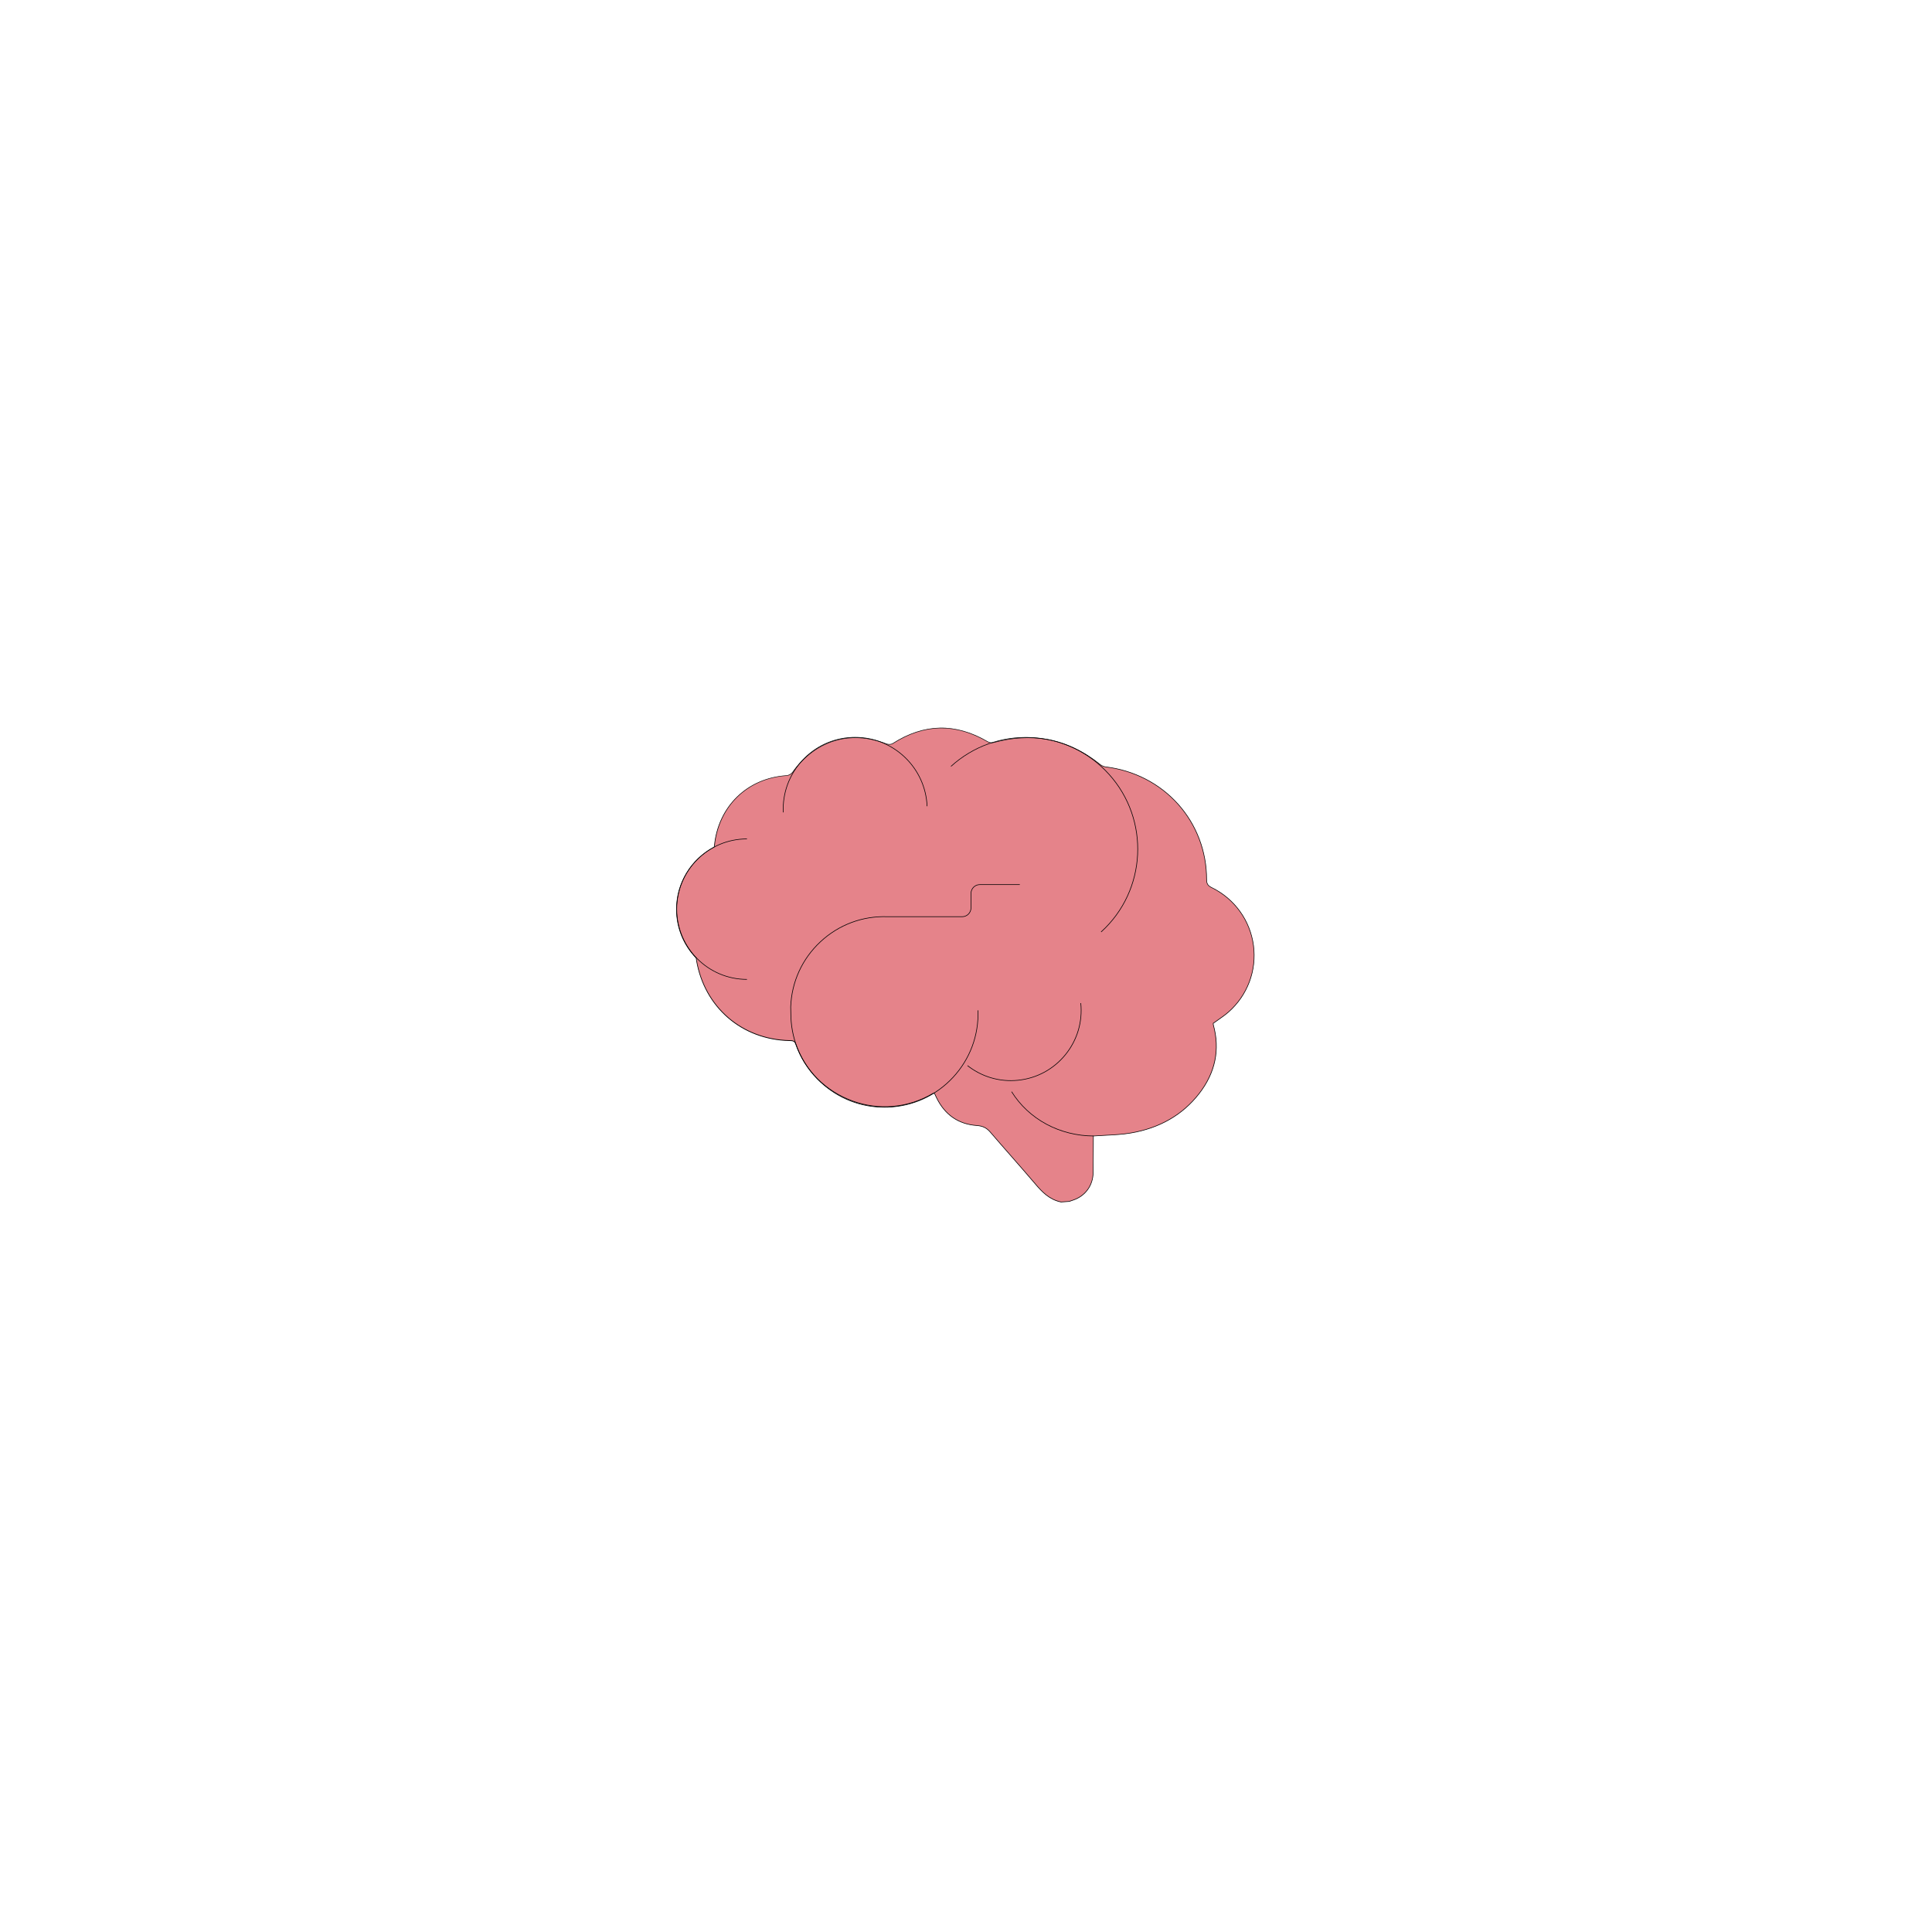 <svg width="600" height="600" viewBox="0 0 600 600" fill="none" xmlns="http://www.w3.org/2000/svg">
<path d="M339.589 352.664L339.557 352.652L339.48 352.62L339.5 352.562L339.563 352.537H339.621L339.691 352.626L339.659 352.696L339.589 352.664Z" fill="black"/>
<path d="M376.337 275.673C375.138 275.086 374.717 274.493 374.717 273.122C374.729 255.098 361.406 240.309 343.345 238.166C342.86 238.108 342.152 237.815 341.769 237.502C336.533 233.274 330.966 230.653 325.073 229.613C319.824 228.688 314.307 229.026 308.535 230.614C308.025 230.755 307.234 230.646 306.775 230.378C296.807 224.492 286.985 224.67 277.234 230.927C276.743 231.246 275.811 231.239 275.231 231.01C264.07 226.648 253.145 229.97 246.149 239.843C245.779 240.366 244.937 240.832 244.299 240.87C232.08 241.654 223.093 250.373 221.863 262.669C221.85 262.803 221.824 262.943 221.786 263.09C214.841 266.738 210.096 274.015 210.096 282.408C210.096 288.288 212.424 293.62 216.206 297.542C216.231 297.791 216.257 298.033 216.301 298.275C218.788 312.823 230.421 322.849 245.167 323.187C246.072 323.206 246.748 323.187 247.131 324.303C252.852 340.84 273.203 349.367 289.67 339.647C289.766 339.59 289.881 339.571 290.161 339.469C290.384 339.947 290.614 340.438 290.856 340.929C293.407 346.165 297.559 349.137 303.389 349.552C305.117 349.673 306.392 350.247 307.534 351.58C312.203 357.033 317.011 362.365 321.654 367.843C323.823 370.401 326.112 372.633 329.537 373.303C330.251 373.251 331.336 373.181 332.056 373.13C332.477 372.984 332.905 372.837 333.325 372.69C337.018 371.44 339.416 368.188 339.48 364.214C339.544 360.413 339.531 356.606 339.556 352.798C343.587 352.498 347.478 352.511 351.247 351.861C359.729 350.4 367.012 346.567 372.376 339.667C377.325 333.302 378.983 326.165 376.815 318.276C376.77 318.116 376.789 317.938 376.783 317.804C378.371 316.643 380.036 315.604 381.49 314.334C394.086 303.295 391.394 283.052 376.343 275.679L376.337 275.673Z" fill="#E5838A"/>
<path d="M329.537 373.392H329.524C325.895 372.678 323.523 370.184 321.584 367.901C319.065 364.935 316.456 361.957 313.937 359.08C311.807 356.65 309.6 354.138 307.464 351.638C306.373 350.362 305.155 349.769 303.382 349.641C297.623 349.233 293.376 346.312 290.773 340.968C290.608 340.623 290.448 340.285 290.289 339.947L290.117 339.584C290.046 339.609 289.989 339.628 289.938 339.641C289.836 339.673 289.772 339.692 289.721 339.724C282.081 344.233 272.935 345.068 264.631 342.014C256.277 338.94 249.867 332.498 247.042 324.328C246.691 323.314 246.117 323.301 245.249 323.282H245.167C230.345 322.944 218.706 312.899 216.212 298.288C216.174 298.084 216.148 297.861 216.116 297.58C212.175 293.479 210 288.09 210 282.408C210 274.257 214.484 266.833 221.703 263.026C221.735 262.898 221.754 262.777 221.767 262.662C222.998 250.36 232.054 241.565 244.293 240.781C244.905 240.742 245.721 240.289 246.072 239.792C253.113 229.849 264.032 226.539 275.269 230.927C275.811 231.137 276.711 231.157 277.183 230.85C282.049 227.725 287.011 226.093 291.921 226.003C296.826 225.92 301.845 227.355 306.826 230.296C307.266 230.557 308.019 230.659 308.51 230.525C314.282 228.944 319.862 228.605 325.092 229.524C330.985 230.557 336.616 233.217 341.833 237.432C342.203 237.732 342.886 238.019 343.357 238.07C352.127 239.11 360.124 243.21 365.883 249.62C371.649 256.036 374.825 264.384 374.812 273.115C374.812 274.416 375.176 274.997 376.375 275.584C383.473 279.059 388.333 285.801 389.373 293.62C390.412 301.426 387.485 309.194 381.547 314.398C380.552 315.272 379.436 316.044 378.365 316.796C377.874 317.134 377.37 317.485 376.879 317.849C376.879 317.874 376.879 317.906 376.879 317.931C376.879 318.04 376.879 318.148 376.904 318.25C379.028 325.967 377.529 333.193 372.446 339.724C367.331 346.299 360.201 350.413 351.259 351.95C348.651 352.396 346.036 352.53 343.268 352.671C342.088 352.728 340.87 352.792 339.646 352.881C339.639 354.093 339.633 355.298 339.633 356.51C339.627 359.036 339.614 361.638 339.576 364.208C339.512 368.213 337.126 371.498 333.357 372.773C333.006 372.894 332.649 373.016 332.299 373.137L332.063 373.213L329.531 373.385L329.537 373.392ZM290.219 339.348L290.461 339.864C290.62 340.202 290.78 340.547 290.946 340.885C293.522 346.165 297.712 349.048 303.395 349.45C305.219 349.578 306.482 350.196 307.604 351.51C309.741 354.01 311.947 356.523 314.077 358.953C316.603 361.829 319.212 364.807 321.731 367.773C323.644 370.031 325.985 372.493 329.55 373.194L332.043 373.022L332.241 372.952C332.592 372.831 332.949 372.709 333.3 372.588C336.993 371.338 339.327 368.124 339.391 364.202C339.435 361.638 339.442 359.029 339.448 356.51C339.448 355.273 339.454 354.029 339.461 352.792V352.703H339.55C340.8 352.613 342.05 352.55 343.262 352.486C346.023 352.345 348.632 352.212 351.228 351.765C360.124 350.234 367.21 346.146 372.293 339.609C377.331 333.129 378.824 325.961 376.719 318.301C376.687 318.174 376.687 318.046 376.687 317.931C376.687 317.887 376.687 317.842 376.687 317.804V317.753L376.726 317.721C377.229 317.351 377.752 316.988 378.256 316.637C379.328 315.891 380.437 315.119 381.426 314.251C387.313 309.092 390.221 301.388 389.188 293.639C388.161 285.89 383.339 279.2 376.298 275.749C375.035 275.131 374.627 274.487 374.627 273.109C374.634 264.423 371.477 256.125 365.743 249.741C360.016 243.363 352.057 239.288 343.338 238.249C342.835 238.191 342.107 237.885 341.718 237.566C336.527 233.376 330.921 230.729 325.066 229.696C319.862 228.784 314.313 229.116 308.567 230.691C308.031 230.838 307.215 230.729 306.737 230.442C301.941 227.611 297.106 226.169 292.368 226.169C292.221 226.169 292.081 226.169 291.934 226.169C287.055 226.259 282.132 227.878 277.297 230.984C276.755 231.335 275.792 231.303 275.212 231.074C264.064 226.718 253.234 230.009 246.244 239.868C245.862 240.411 244.994 240.889 244.318 240.934C232.175 241.712 223.189 250.436 221.971 262.643C221.958 262.777 221.933 262.924 221.888 263.077L221.875 263.115L221.837 263.134C214.656 266.904 210.198 274.276 210.198 282.369C210.198 288.014 212.36 293.365 216.282 297.434L216.308 297.459V297.491C216.339 297.784 216.371 298.014 216.403 298.218C218.884 312.734 230.447 322.715 245.179 323.046H245.262C246.142 323.065 246.838 323.085 247.233 324.226C250.039 332.339 256.41 338.748 264.708 341.797C272.961 344.833 282.042 344.003 289.632 339.52C289.702 339.482 289.779 339.456 289.887 339.418C289.951 339.399 290.034 339.367 290.142 339.335L290.225 339.309L290.219 339.348Z" fill="black"/>
<path d="M231.971 304.251C219.891 304.251 210.063 294.423 210.063 282.344C210.063 270.265 219.891 260.437 231.971 260.437V260.628C219.994 260.628 210.255 270.367 210.255 282.344C210.255 294.321 219.994 304.06 231.971 304.06V304.251Z" fill="black"/>
<path d="M243.152 252.292C242.897 246.297 244.988 240.57 249.045 236.15C253.101 231.73 258.637 229.16 264.625 228.905C264.951 228.892 265.276 228.886 265.595 228.886C277.54 228.886 287.502 238.338 288.012 250.379H287.821C287.298 238.127 276.902 228.573 264.632 229.096C258.694 229.352 253.203 231.903 249.185 236.284C245.161 240.666 243.088 246.348 243.343 252.286H243.152V252.292Z" fill="black"/>
<path d="M313.913 335.693C309.028 335.693 304.308 334.067 300.418 331.018L300.539 330.865C304.997 334.367 310.558 335.974 316.196 335.381C321.968 334.781 327.153 331.969 330.808 327.466C334.462 322.963 336.146 317.306 335.546 311.535L335.738 311.516C336.343 317.338 334.647 323.046 330.961 327.587C327.274 332.128 322.038 334.966 316.216 335.572C315.444 335.649 314.678 335.693 313.913 335.693Z" fill="black"/>
<path d="M274.645 343.959C267.247 343.959 260.238 341.204 254.791 336.133C249.09 330.821 245.799 323.614 245.525 315.827L245.461 312.714C245.735 304.927 249.026 297.714 254.728 292.401C260.429 287.095 267.853 284.308 275.64 284.595H298.81C300.271 284.595 301.457 283.409 301.457 281.948V277.465C301.457 275.896 302.733 274.627 304.295 274.627H316.706V274.818H304.295C302.835 274.818 301.648 276.004 301.648 277.465V281.948C301.648 283.517 300.373 284.786 298.81 284.786H275.64C267.904 284.512 260.525 287.267 254.862 292.542C249.198 297.816 245.933 304.978 245.659 312.714L245.722 315.82C245.997 323.55 249.268 330.719 254.925 335.993C260.327 341.025 267.298 343.767 274.645 343.767C274.996 343.767 275.347 343.767 275.698 343.748C283.434 343.474 290.596 340.209 295.87 334.545C301.145 328.882 303.9 321.503 303.625 313.773H303.817C304.091 321.554 301.323 328.977 296.011 334.679C290.704 340.381 283.491 343.672 275.704 343.946C275.353 343.959 274.996 343.965 274.645 343.965V343.959Z" fill="black"/>
<path d="M339.608 352.887C334.467 352.875 329.41 351.612 324.971 349.233C320.474 346.822 316.712 343.315 314.084 339.086L314.243 338.984C316.852 343.187 320.589 346.669 325.06 349.061C329.467 351.421 334.499 352.677 339.608 352.69V352.881V352.887Z" fill="black"/>
<path d="M342.018 289.493L341.89 289.353C356.03 276.534 357.101 254.601 344.282 240.462C338.07 233.612 329.569 229.594 320.334 229.141C311.099 228.689 302.24 231.858 295.397 238.07L295.27 237.93C302.157 231.686 311.067 228.497 320.347 228.95C329.633 229.403 338.185 233.446 344.429 240.334C357.318 254.55 356.24 276.604 342.024 289.493H342.018Z" fill="black"/>
</svg>
